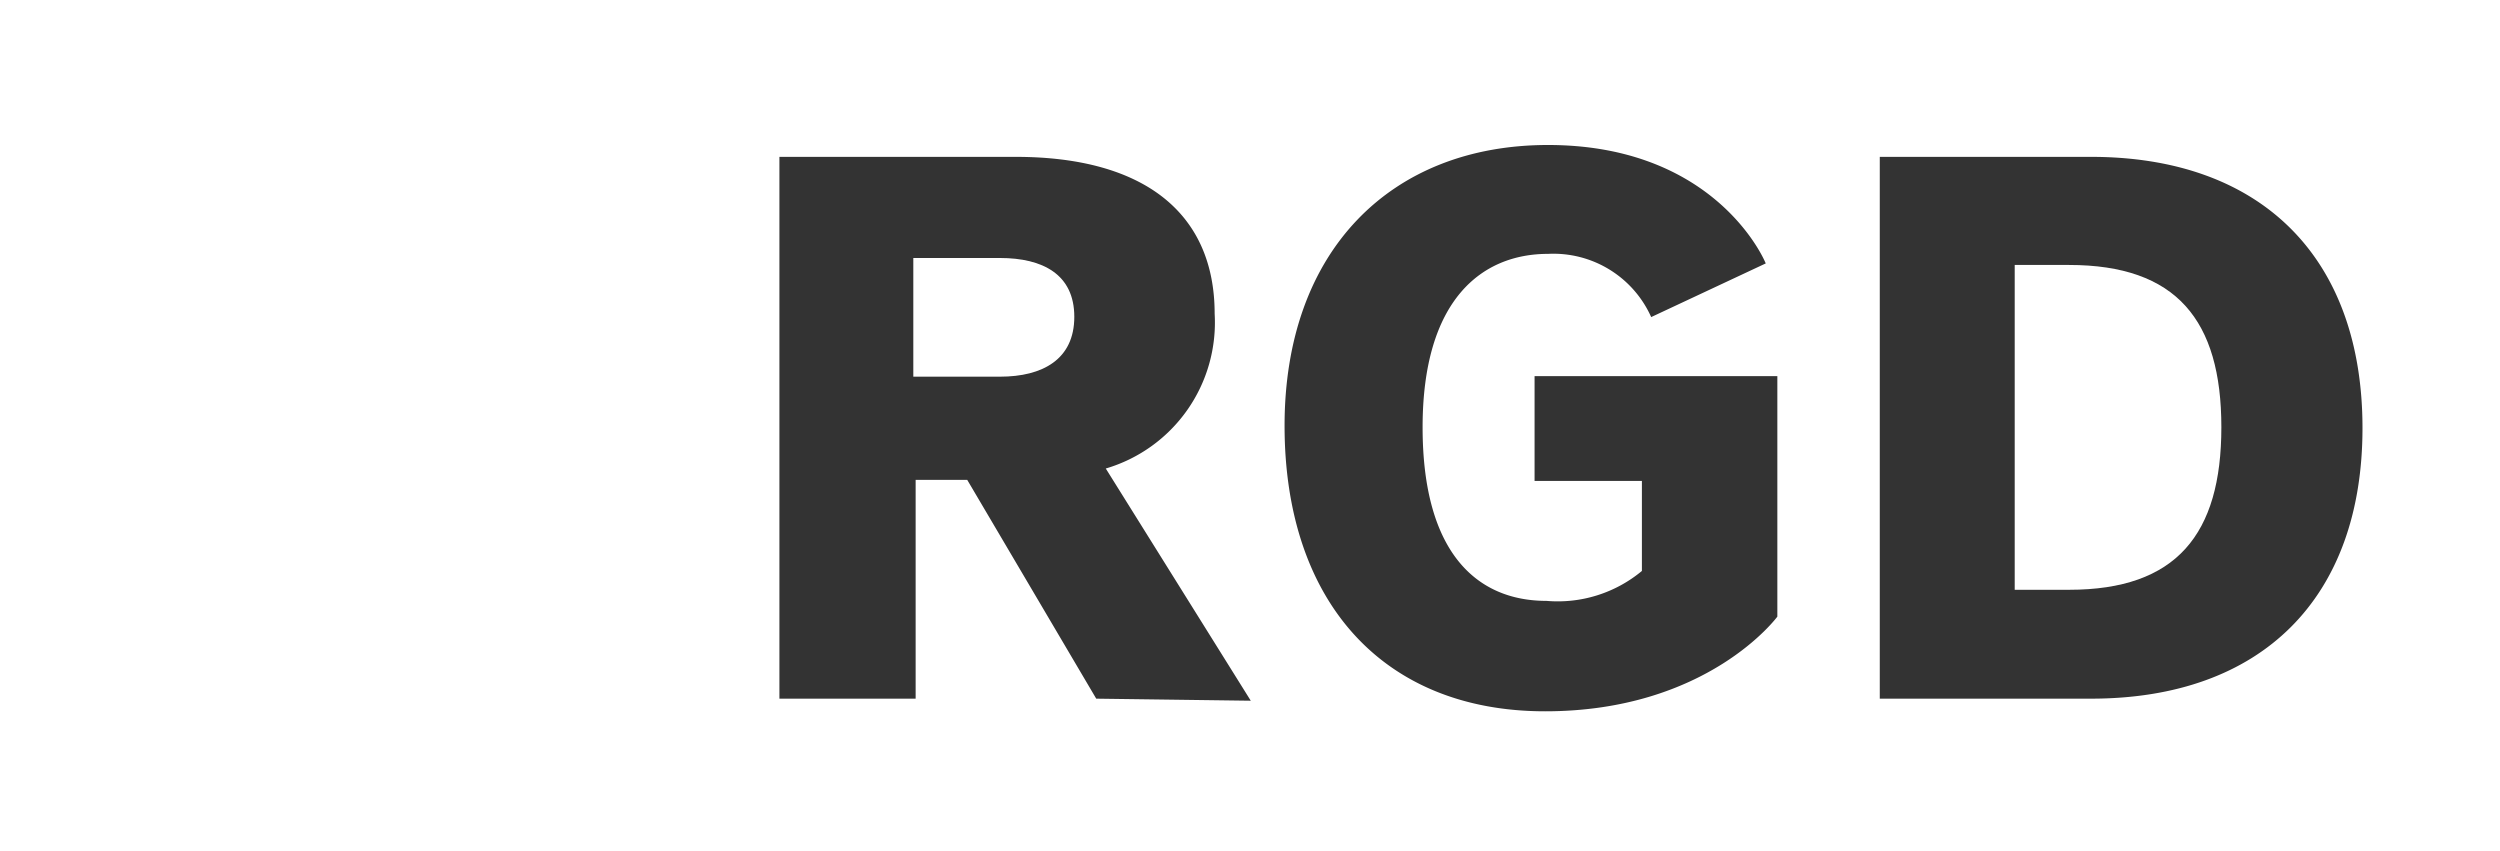 <svg xmlns="http://www.w3.org/2000/svg" viewBox="0 0 96.9 33"><rect x="0" y="0" width="96.9" height="33" fill="#333333" stroke="none"/><defs><style>.cls-1{fill:#fff;}</style></defs><g id="Layer_2" data-name="Layer 2"><g id="Layer_1-2" data-name="Layer 1"><path class="cls-1" d="M80.2,10.27H78.09V22.86H80.2c4.15,0,5.9-2.14,5.9-6.3S84.35,10.27,80.2,10.27Z"/><path class="cls-1" d="M0,0V33H96.9V0ZM42.49,27.08l-5-8.48h-2v8.48H30.21v-21h9.16c5,0,7.71,2.2,7.71,6.08a5.9,5.9,0,0,1-4.22,6l5.62,9Zm26.4-3.18s-2.69,3.67-9,3.67S49.79,23.29,49.79,16.5,53.92,5.62,60,5.62s8.16,3.92,8.44,4.59L64,12.29a4.15,4.15,0,0,0-4-2.45c-2.56,0-4.86,1.77-4.86,6.72s2.17,6.73,4.8,6.73a5.1,5.1,0,0,0,3.7-1.16V18.64H59.48V14.58h9.41Zm12.16,3.18H72.86v-21h8.19c6.61,0,10.52,3.91,10.52,10.51S87.66,27.08,81.05,27.08Z"/><path class="cls-1" d="M38.76,10H35.4v4.6h3.36c1.65,0,2.88-.67,2.88-2.32S40.41,10,38.76,10Z"/></g></g></svg>